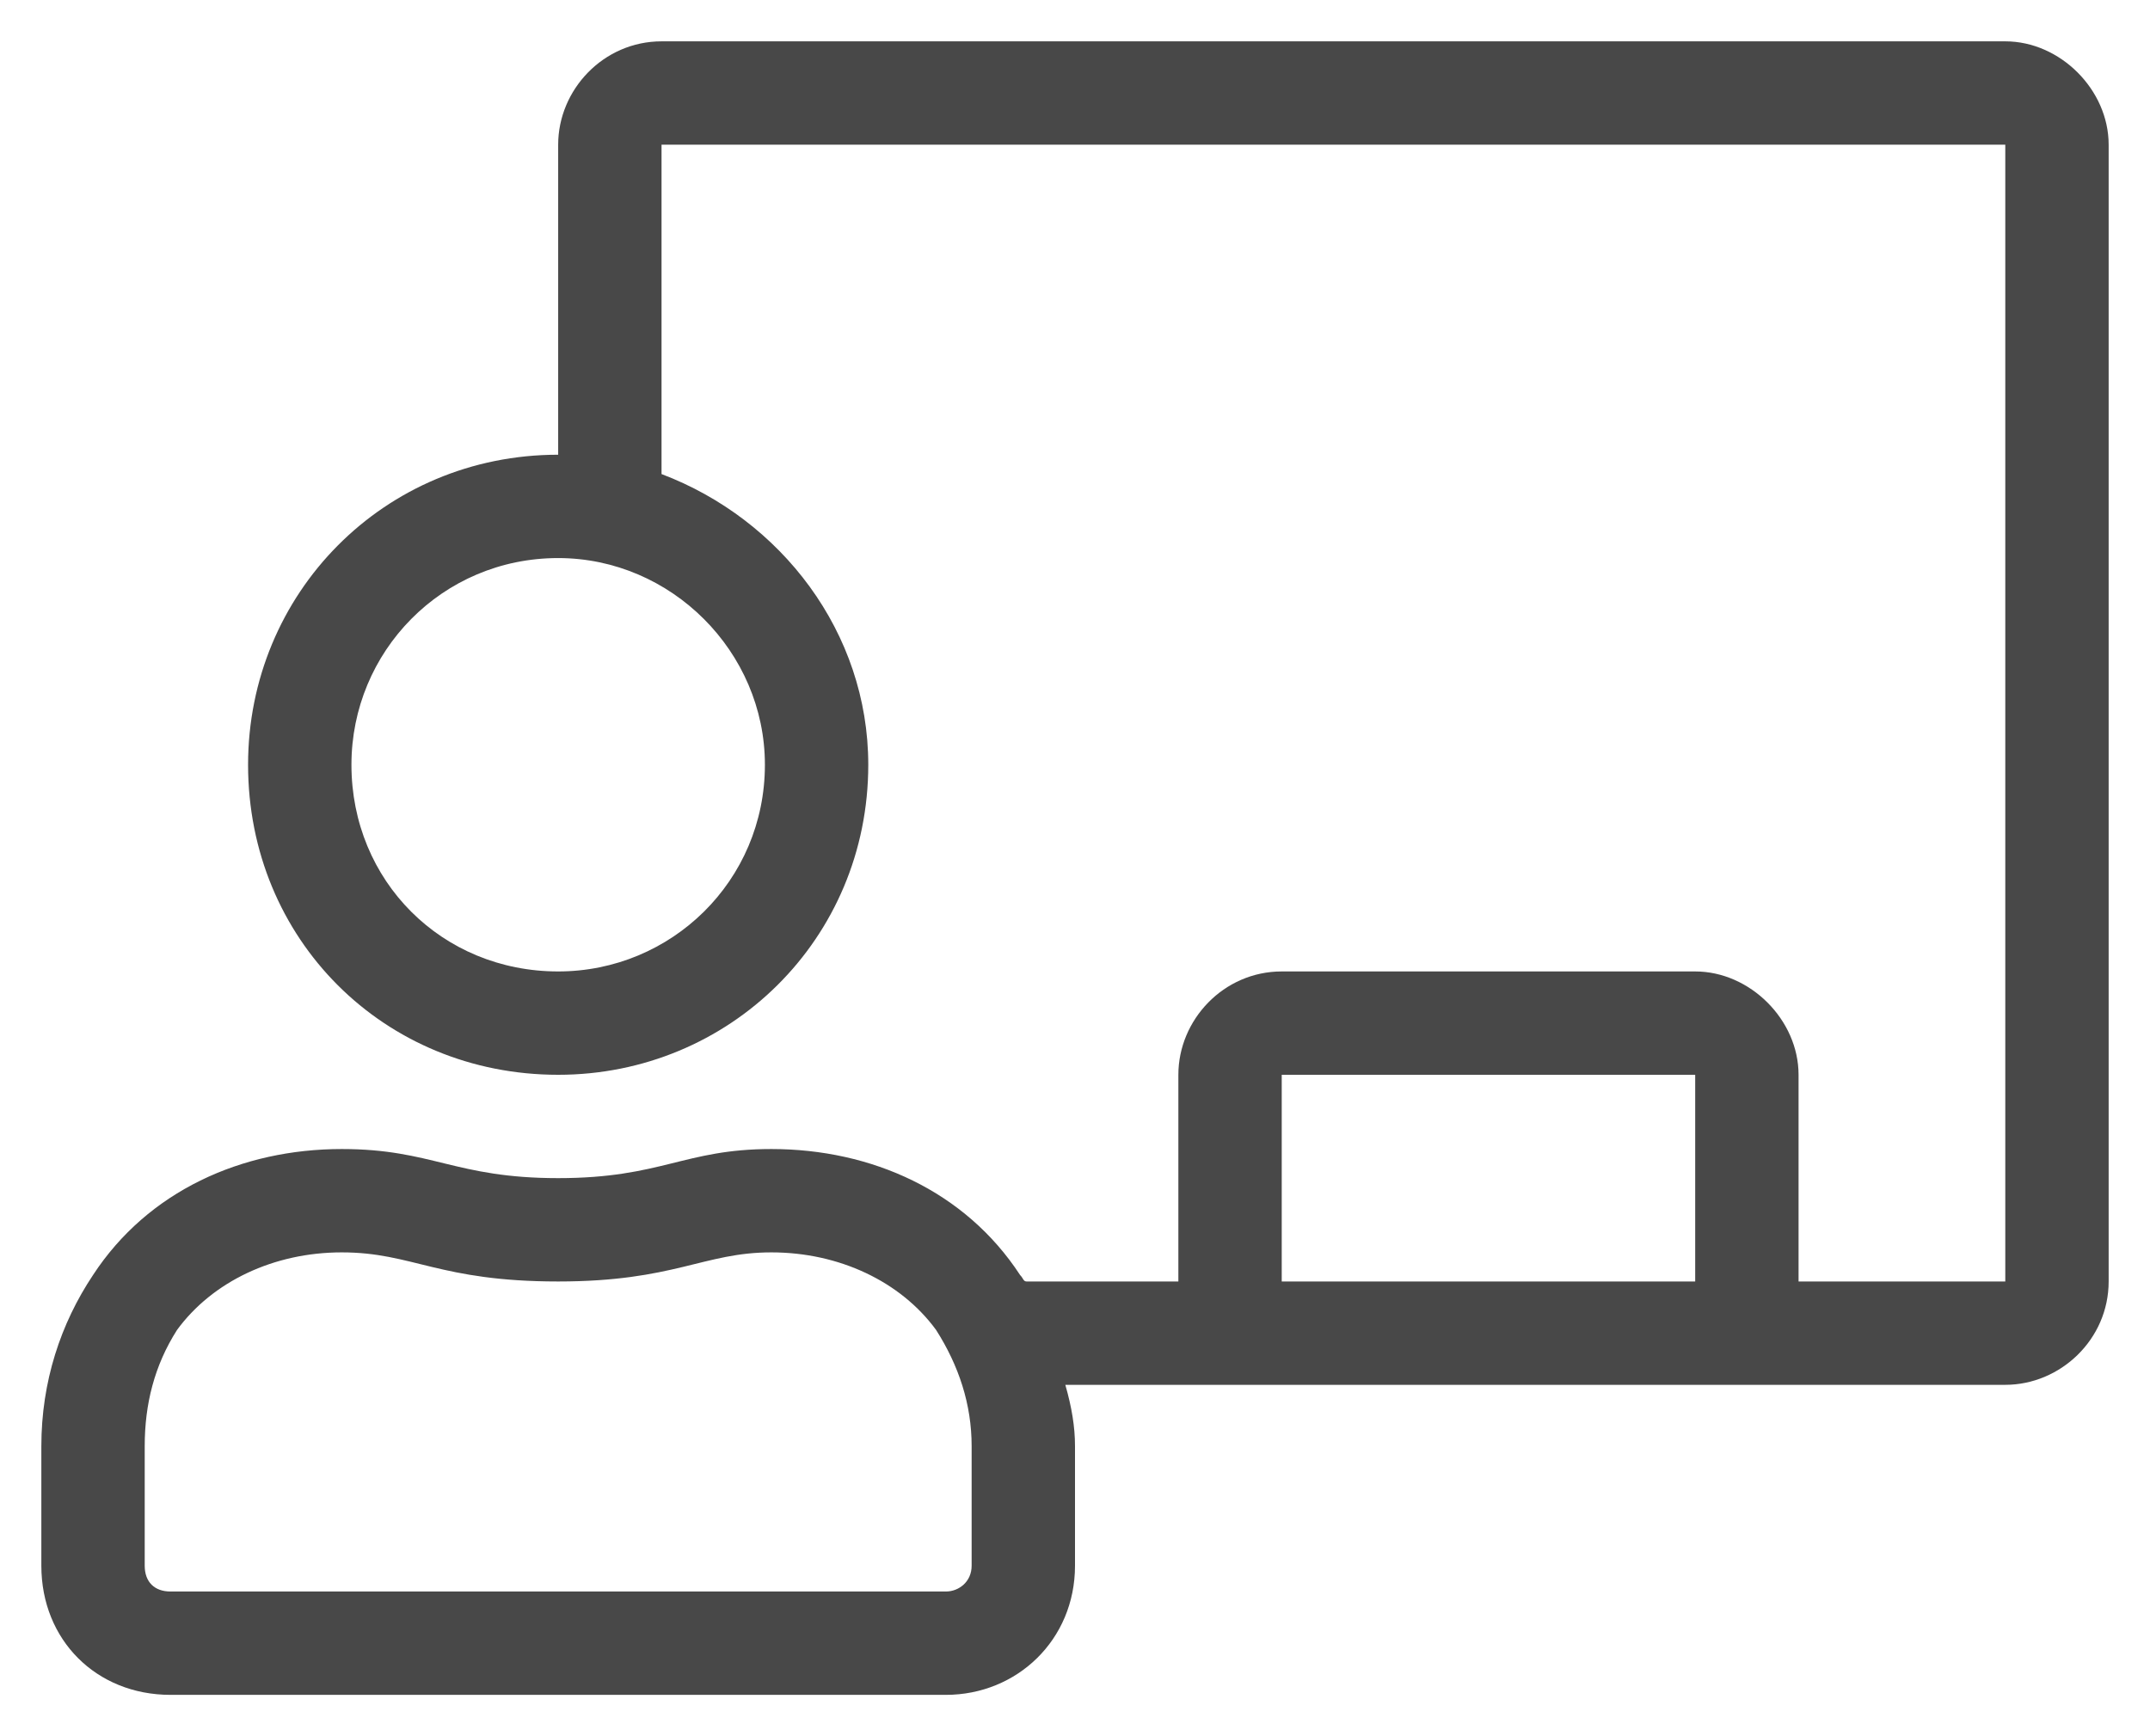 <svg width="26" height="21" viewBox="0 0 26 21" fill="none" xmlns="http://www.w3.org/2000/svg">
<path d="M24.25 0.5H8C7.297 0.5 6.75 1.086 6.75 1.75V5.5C4.641 5.5 3 7.18 3 9.25C3 11.359 4.641 13 6.75 13C8.82 13 10.5 11.359 10.5 9.25C10.5 7.648 9.445 6.281 8 5.734V1.75H24.25V15.5H21.75V13C21.75 12.336 21.164 11.75 20.5 11.75H15.5C14.797 11.75 14.25 12.336 14.25 13V15.5H12.414C12.375 15.5 12.375 15.461 12.336 15.422C11.672 14.406 10.539 13.898 9.328 13.898C8.273 13.898 8 14.25 6.75 14.25C5.5 14.25 5.227 13.898 4.133 13.898C2.922 13.898 1.789 14.406 1.125 15.422C0.734 16.008 0.5 16.711 0.5 17.492V18.938C0.5 19.836 1.164 20.5 2.062 20.5H11.438C12.297 20.5 13 19.836 13 18.938V17.492C13 17.258 12.961 17.023 12.883 16.75H24.25C24.914 16.75 25.5 16.203 25.5 15.5V1.75C25.5 1.086 24.914 0.5 24.25 0.5ZM9.25 9.25C9.25 10.656 8.117 11.75 6.75 11.75C5.344 11.75 4.25 10.656 4.25 9.25C4.25 7.883 5.344 6.75 6.75 6.75C8.117 6.75 9.25 7.883 9.25 9.25ZM11.75 18.938C11.75 19.133 11.594 19.25 11.438 19.25H2.062C1.867 19.25 1.75 19.133 1.75 18.938V17.492C1.75 16.984 1.867 16.516 2.141 16.086C2.57 15.5 3.312 15.148 4.133 15.148C4.992 15.148 5.305 15.5 6.75 15.5C8.156 15.5 8.508 15.148 9.328 15.148C10.148 15.148 10.891 15.5 11.32 16.086C11.594 16.516 11.75 16.984 11.75 17.492V18.938ZM20.5 15.5H15.5V13H20.5V15.5Z" fill="#484848"/>
</svg>
